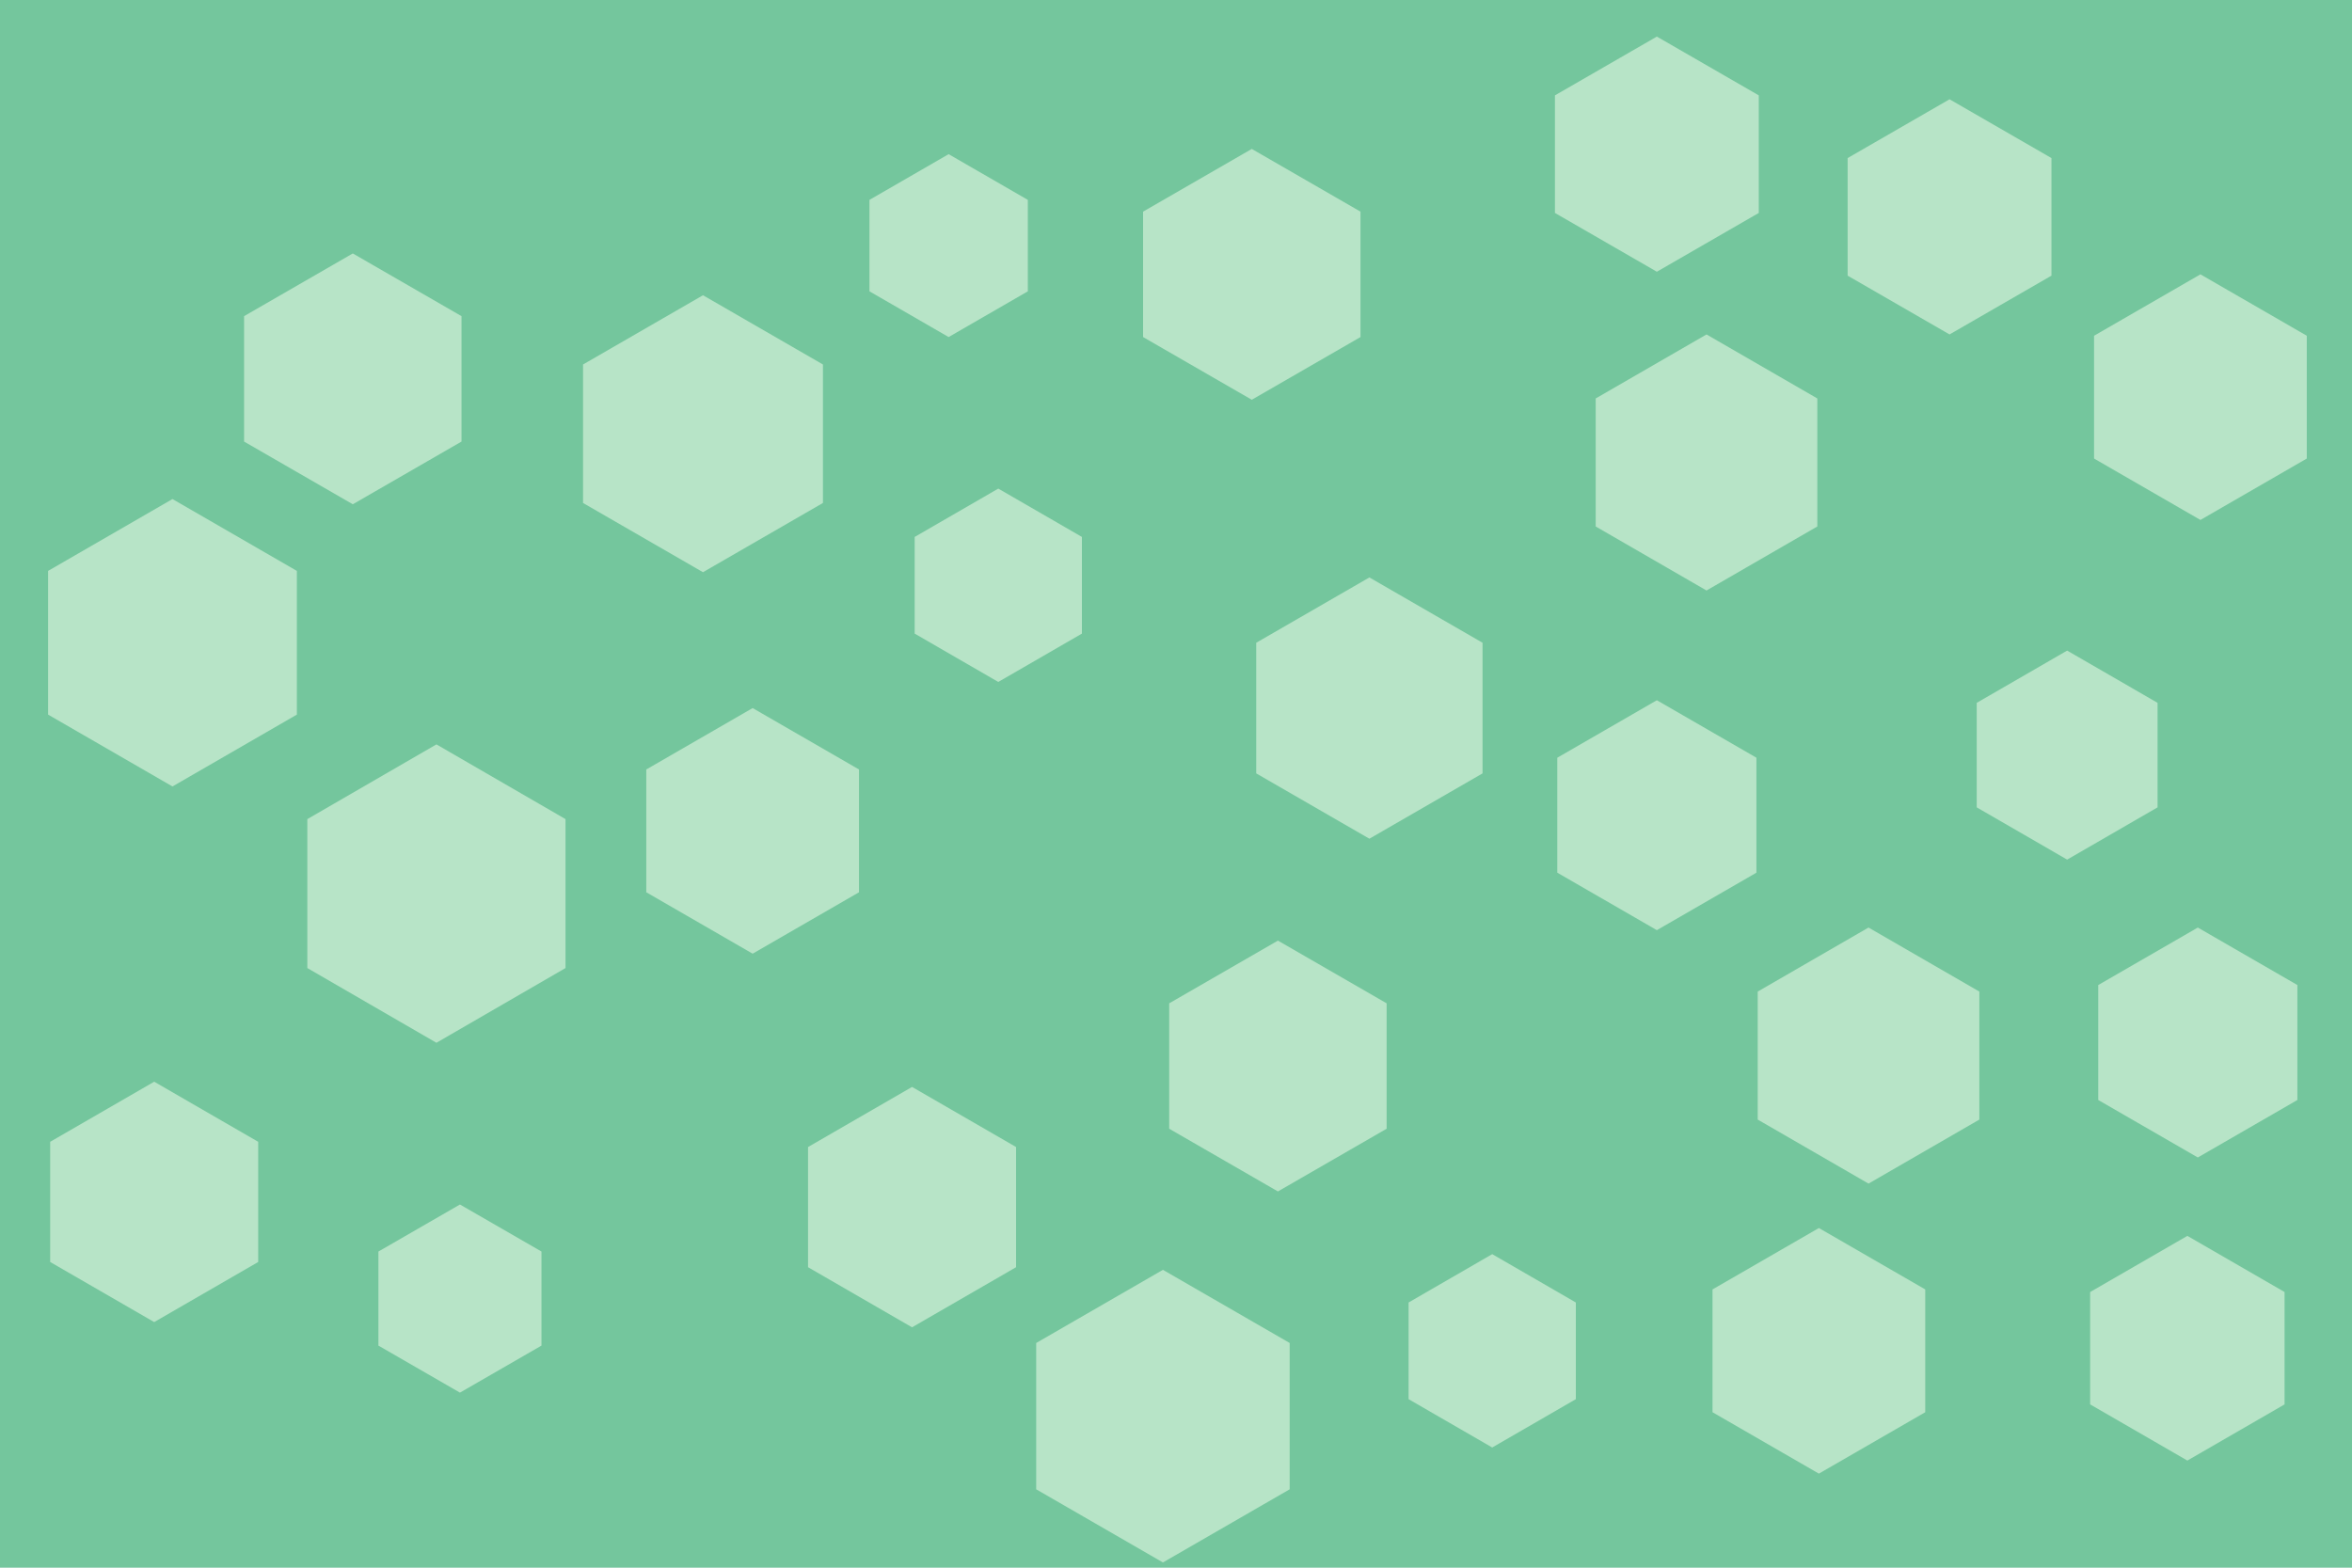 <svg id="visual" viewBox="0 0 900 600" width="900" height="600" xmlns="http://www.w3.org/2000/svg" xmlns:xlink="http://www.w3.org/1999/xlink" version="1.1"><rect width="900" height="600" fill="#74c69d"></rect><g><g transform="translate(167 342)"><path d="M0 -57.1L49.4 -28.5L49.4 28.5L0 57.1L-49.4 28.5L-49.4 -28.5Z" fill="#b7e4c7"></path></g><g transform="translate(842 152)"><path d="M0 -47L40.7 -23.5L40.7 23.5L0 47L-40.7 23.5L-40.7 -23.5Z" fill="#b7e4c7"></path></g><g transform="translate(349 462)"><path d="M0 -46L39.8 -23L39.8 23L0 46L-39.8 23L-39.8 -23Z" fill="#b7e4c7"></path></g><g transform="translate(479 105)"><path d="M0 -48L41.6 -24L41.6 24L0 48L-41.6 24L-41.6 -24Z" fill="#b7e4c7"></path></g><g transform="translate(571 517)"><path d="M0 -37L32 -18.5L32 18.5L0 37L-32 18.5L-32 -18.5Z" fill="#b7e4c7"></path></g><g transform="translate(135 145)"><path d="M0 -48L41.6 -24L41.6 24L0 48L-41.6 24L-41.6 -24Z" fill="#b7e4c7"></path></g><g transform="translate(66 246)"><path d="M0 -55L47.6 -27.5L47.6 27.5L0 55L-47.6 27.5L-47.6 -27.5Z" fill="#b7e4c7"></path></g><g transform="translate(524 271)"><path d="M0 -50L43.3 -25L43.3 25L0 50L-43.3 25L-43.3 -25Z" fill="#b7e4c7"></path></g><g transform="translate(634 59)"><path d="M0 -45L39 -22.5L39 22.5L0 45L-39 22.5L-39 -22.5Z" fill="#b7e4c7"></path></g><g transform="translate(837 516)"><path d="M0 -43L37.2 -21.5L37.2 21.5L0 43L-37.2 21.5L-37.2 -21.5Z" fill="#b7e4c7"></path></g><g transform="translate(269 166)"><path d="M0 -53L45.9 -26.5L45.9 26.5L0 53L-45.9 26.5L-45.9 -26.5Z" fill="#b7e4c7"></path></g><g transform="translate(489 408)"><path d="M0 -48L41.6 -24L41.6 24L0 48L-41.6 24L-41.6 -24Z" fill="#b7e4c7"></path></g><g transform="translate(176 497)"><path d="M0 -36L31.2 -18L31.2 18L0 36L-31.2 18L-31.2 -18Z" fill="#b7e4c7"></path></g><g transform="translate(382 224)"><path d="M0 -37L32 -18.5L32 18.5L0 37L-32 18.5L-32 -18.5Z" fill="#b7e4c7"></path></g><g transform="translate(288 318)"><path d="M0 -47L40.7 -23.5L40.7 23.5L0 47L-40.7 23.5L-40.7 -23.5Z" fill="#b7e4c7"></path></g><g transform="translate(715 404)"><path d="M0 -49L42.4 -24.5L42.4 24.5L0 49L-42.4 24.5L-42.4 -24.5Z" fill="#b7e4c7"></path></g><g transform="translate(634 312)"><path d="M0 -44L38.1 -22L38.1 22L0 44L-38.1 22L-38.1 -22Z" fill="#b7e4c7"></path></g><g transform="translate(791 289)"><path d="M0 -40L34.6 -20L34.6 20L0 40L-34.6 20L-34.6 -20Z" fill="#b7e4c7"></path></g><g transform="translate(653 177)"><path d="M0 -49L42.4 -24.5L42.4 24.5L0 49L-42.4 24.5L-42.4 -24.5Z" fill="#b7e4c7"></path></g><g transform="translate(59 460)"><path d="M0 -46L39.8 -23L39.8 23L0 46L-39.8 23L-39.8 -23Z" fill="#b7e4c7"></path></g><g transform="translate(696 517)"><path d="M0 -47L40.7 -23.5L40.7 23.5L0 47L-40.7 23.5L-40.7 -23.5Z" fill="#b7e4c7"></path></g><g transform="translate(841 399)"><path d="M0 -44L38.1 -22L38.1 22L0 44L-38.1 22L-38.1 -22Z" fill="#b7e4c7"></path></g><g transform="translate(445 542)"><path d="M0 -56L48.5 -28L48.5 28L0 56L-48.5 28L-48.5 -28Z" fill="#b7e4c7"></path></g><g transform="translate(363 94)"><path d="M0 -35L30.3 -17.5L30.3 17.5L0 35L-30.3 17.5L-30.3 -17.5Z" fill="#b7e4c7"></path></g><g transform="translate(746 83)"><path d="M0 -45L39 -22.5L39 22.5L0 45L-39 22.5L-39 -22.5Z" fill="#b7e4c7"></path></g></g></svg>